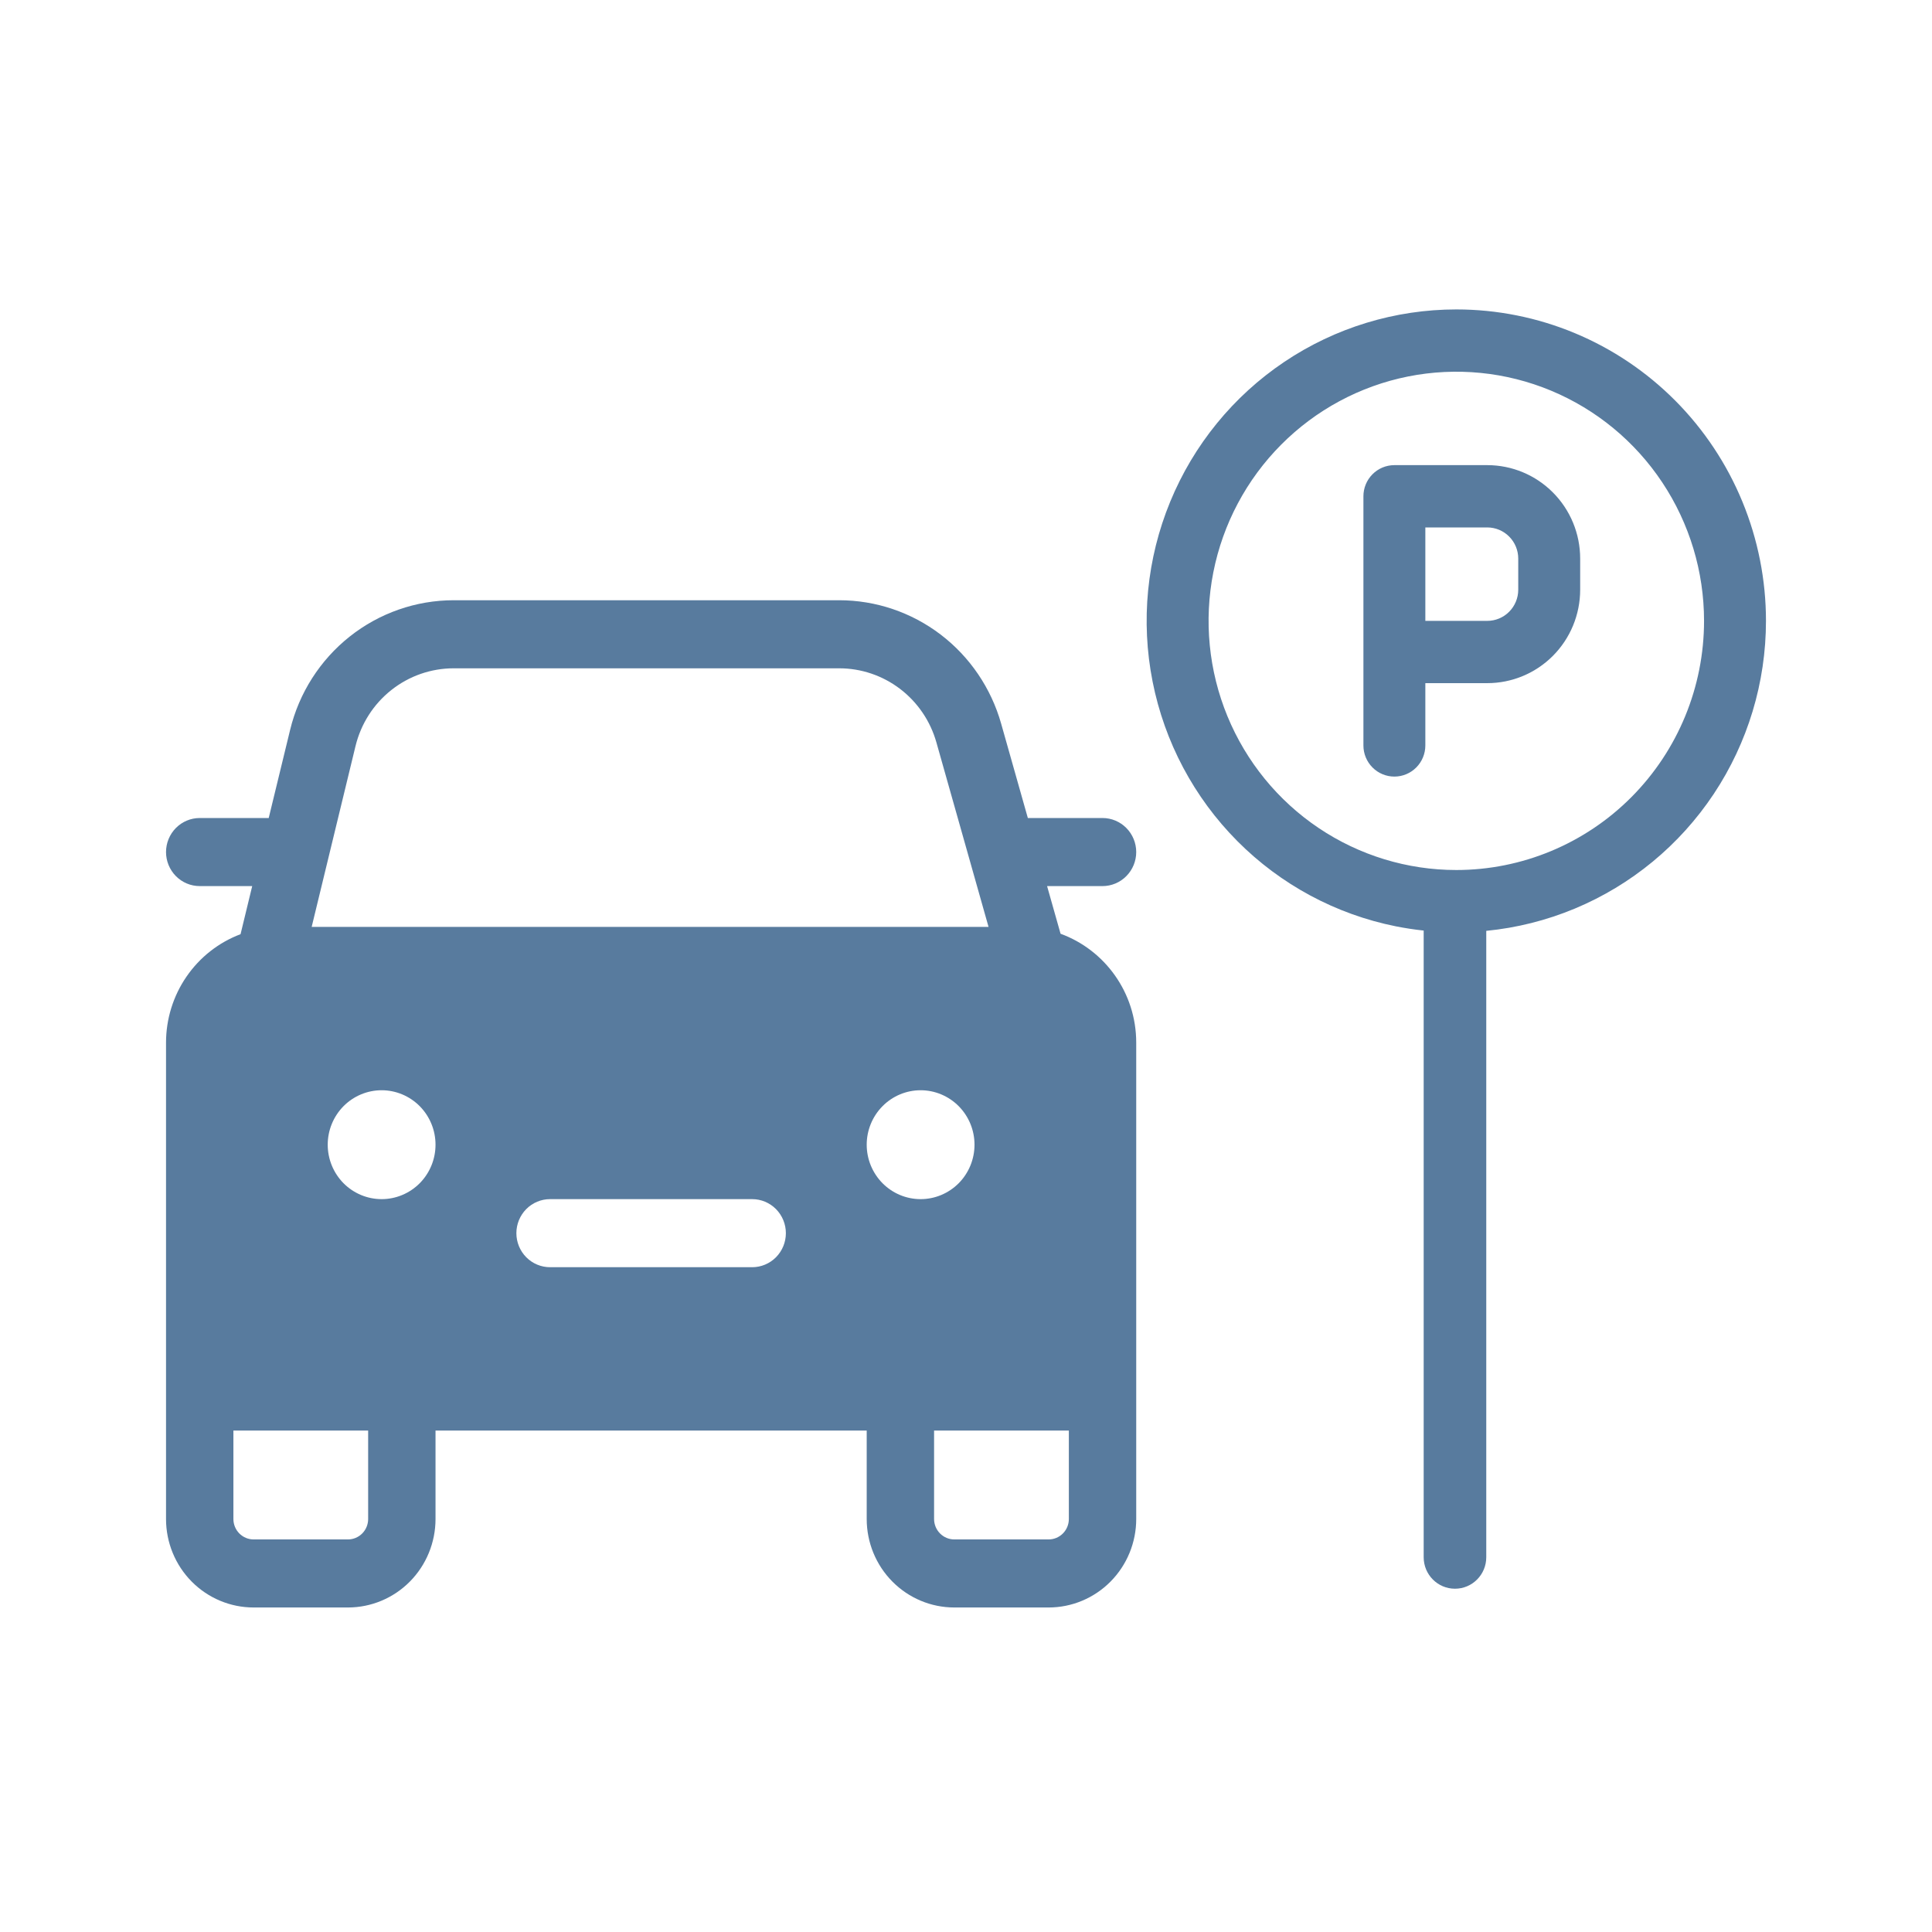 <svg width="94" height="94" viewBox="0 0 94 94" fill="none" xmlns="http://www.w3.org/2000/svg">
<path d="M12.271 43.112L11.704 45.452C10.639 45.853 9.721 46.574 9.074 47.517C8.426 48.459 8.078 49.58 8.078 50.728V73.906C8.078 75.048 8.527 76.143 9.326 76.95C10.125 77.757 11.209 78.211 12.339 78.211H16.929C18.059 78.211 19.143 77.757 19.942 76.95C20.741 76.143 21.19 75.048 21.19 73.906V69.602H42.169V73.906C42.169 75.048 42.618 76.143 43.418 76.95C44.217 77.757 45.301 78.211 46.431 78.211H51.02C52.15 78.211 53.234 77.757 54.033 76.95C54.833 76.143 55.282 75.048 55.282 73.906V50.728C55.282 48.291 53.748 46.214 51.601 45.431L50.945 43.112H53.643C54.077 43.112 54.494 42.937 54.801 42.627C55.109 42.316 55.282 41.895 55.282 41.456C55.282 41.017 55.109 40.596 54.801 40.285C54.494 39.975 54.077 39.8 53.643 39.8H50.009L48.71 35.208C48.221 33.479 47.187 31.957 45.765 30.873C44.343 29.79 42.61 29.204 40.829 29.204H22.074C20.24 29.205 18.459 29.826 17.016 30.97C15.573 32.114 14.551 33.714 14.115 35.513L13.074 39.8H9.717C9.282 39.8 8.866 39.975 8.558 40.285C8.251 40.596 8.078 41.017 8.078 41.456C8.078 41.895 8.251 42.316 8.558 42.627C8.866 42.937 9.282 43.112 9.717 43.112H12.271ZM22.073 32.516H40.832C41.901 32.516 42.94 32.868 43.793 33.518C44.645 34.168 45.266 35.081 45.559 36.118L48.097 45.098H15.164L17.297 36.301C17.559 35.221 18.172 34.261 19.038 33.575C19.903 32.889 20.972 32.516 22.073 32.516ZM45.447 69.602H52.004V73.906C52.004 74.17 51.9 74.422 51.715 74.609C51.531 74.795 51.281 74.9 51.02 74.9H46.431C46.17 74.9 45.92 74.795 45.736 74.609C45.551 74.422 45.447 74.17 45.447 73.906V69.602ZM11.356 73.906V69.602H17.912V73.906C17.912 74.17 17.809 74.422 17.624 74.609C17.44 74.795 17.19 74.9 16.929 74.9H12.339C12.079 74.9 11.829 74.795 11.644 74.609C11.46 74.422 11.356 74.17 11.356 73.906ZM18.568 58.343C17.872 58.343 17.205 58.064 16.713 57.568C16.222 57.071 15.945 56.397 15.945 55.694C15.945 54.992 16.222 54.318 16.713 53.821C17.205 53.325 17.872 53.045 18.568 53.045C19.263 53.045 19.93 53.325 20.422 53.821C20.914 54.318 21.19 54.992 21.19 55.694C21.19 56.397 20.914 57.071 20.422 57.568C19.93 58.064 19.263 58.343 18.568 58.343ZM47.414 55.694C47.414 56.397 47.138 57.071 46.646 57.568C46.154 58.064 45.487 58.343 44.792 58.343C44.096 58.343 43.429 58.064 42.938 57.568C42.446 57.071 42.169 56.397 42.169 55.694C42.169 54.992 42.446 54.318 42.938 53.821C43.429 53.325 44.096 53.045 44.792 53.045C45.487 53.045 46.154 53.325 46.646 53.821C47.138 54.318 47.414 54.992 47.414 55.694ZM26.763 58.343H36.597C37.032 58.343 37.449 58.518 37.756 58.828C38.063 59.139 38.236 59.56 38.236 59.999C38.236 60.438 38.063 60.859 37.756 61.17C37.449 61.48 37.032 61.655 36.597 61.655H26.763C26.328 61.655 25.911 61.48 25.604 61.17C25.297 60.859 25.124 60.438 25.124 59.999C25.124 59.56 25.297 59.139 25.604 58.828C25.911 58.518 26.328 58.343 26.763 58.343Z" fill="#587B9E"/>
<path fill-rule="evenodd" clip-rule="evenodd" d="M67.842 22.631H72.362C73.561 22.631 74.711 23.11 75.558 23.963C76.406 24.815 76.882 25.971 76.882 27.177V28.692C76.882 29.898 76.406 31.054 75.558 31.907C74.711 32.759 73.561 33.238 72.362 33.238H69.349V36.269C69.349 36.671 69.19 37.056 68.908 37.34C68.625 37.625 68.242 37.784 67.842 37.784C67.443 37.784 67.059 37.625 66.777 37.34C66.494 37.056 66.336 36.671 66.336 36.269V24.146C66.336 23.745 66.494 23.359 66.777 23.075C67.059 22.791 67.443 22.631 67.842 22.631ZM73.427 29.764C73.71 29.48 73.869 29.094 73.869 28.692V27.177C73.869 26.775 73.71 26.39 73.427 26.106C73.145 25.822 72.762 25.662 72.362 25.662H69.349V30.208H72.362C72.762 30.208 73.145 30.048 73.427 29.764Z" fill="#587B9E"/>
<path fill-rule="evenodd" clip-rule="evenodd" d="M62.485 17.608C64.963 15.943 67.876 15.055 70.856 15.055C72.834 15.055 74.793 15.447 76.621 16.208C78.449 16.97 80.11 18.086 81.509 19.493C82.908 20.9 84.018 22.57 84.775 24.409C85.532 26.247 85.922 28.218 85.922 30.208C85.922 33.205 85.038 36.134 83.383 38.626C81.727 41.118 79.374 43.06 76.621 44.207C75.239 44.783 73.787 45.146 72.313 45.29V75.766C72.313 76.612 71.632 77.298 70.791 77.298C69.95 77.298 69.268 76.612 69.268 75.766V45.276C68.816 45.228 68.365 45.159 67.916 45.07C64.994 44.485 62.309 43.042 60.202 40.923C58.095 38.803 56.66 36.103 56.079 33.164C55.497 30.225 55.796 27.178 56.936 24.409C58.076 21.64 60.007 19.273 62.485 17.608ZM64.159 40.287C66.141 41.619 68.472 42.33 70.856 42.33C74.052 42.33 77.118 41.053 79.378 38.78C81.639 36.506 82.909 33.423 82.909 30.208C82.909 27.81 82.202 25.466 80.877 23.473C79.553 21.479 77.67 19.926 75.468 19.008C73.266 18.09 70.842 17.851 68.504 18.318C66.166 18.786 64.018 19.941 62.333 21.636C60.647 23.331 59.499 25.491 59.034 27.843C58.569 30.194 58.808 32.632 59.72 34.847C60.632 37.062 62.177 38.955 64.159 40.287Z" fill="#587B9E"/>
</svg>
